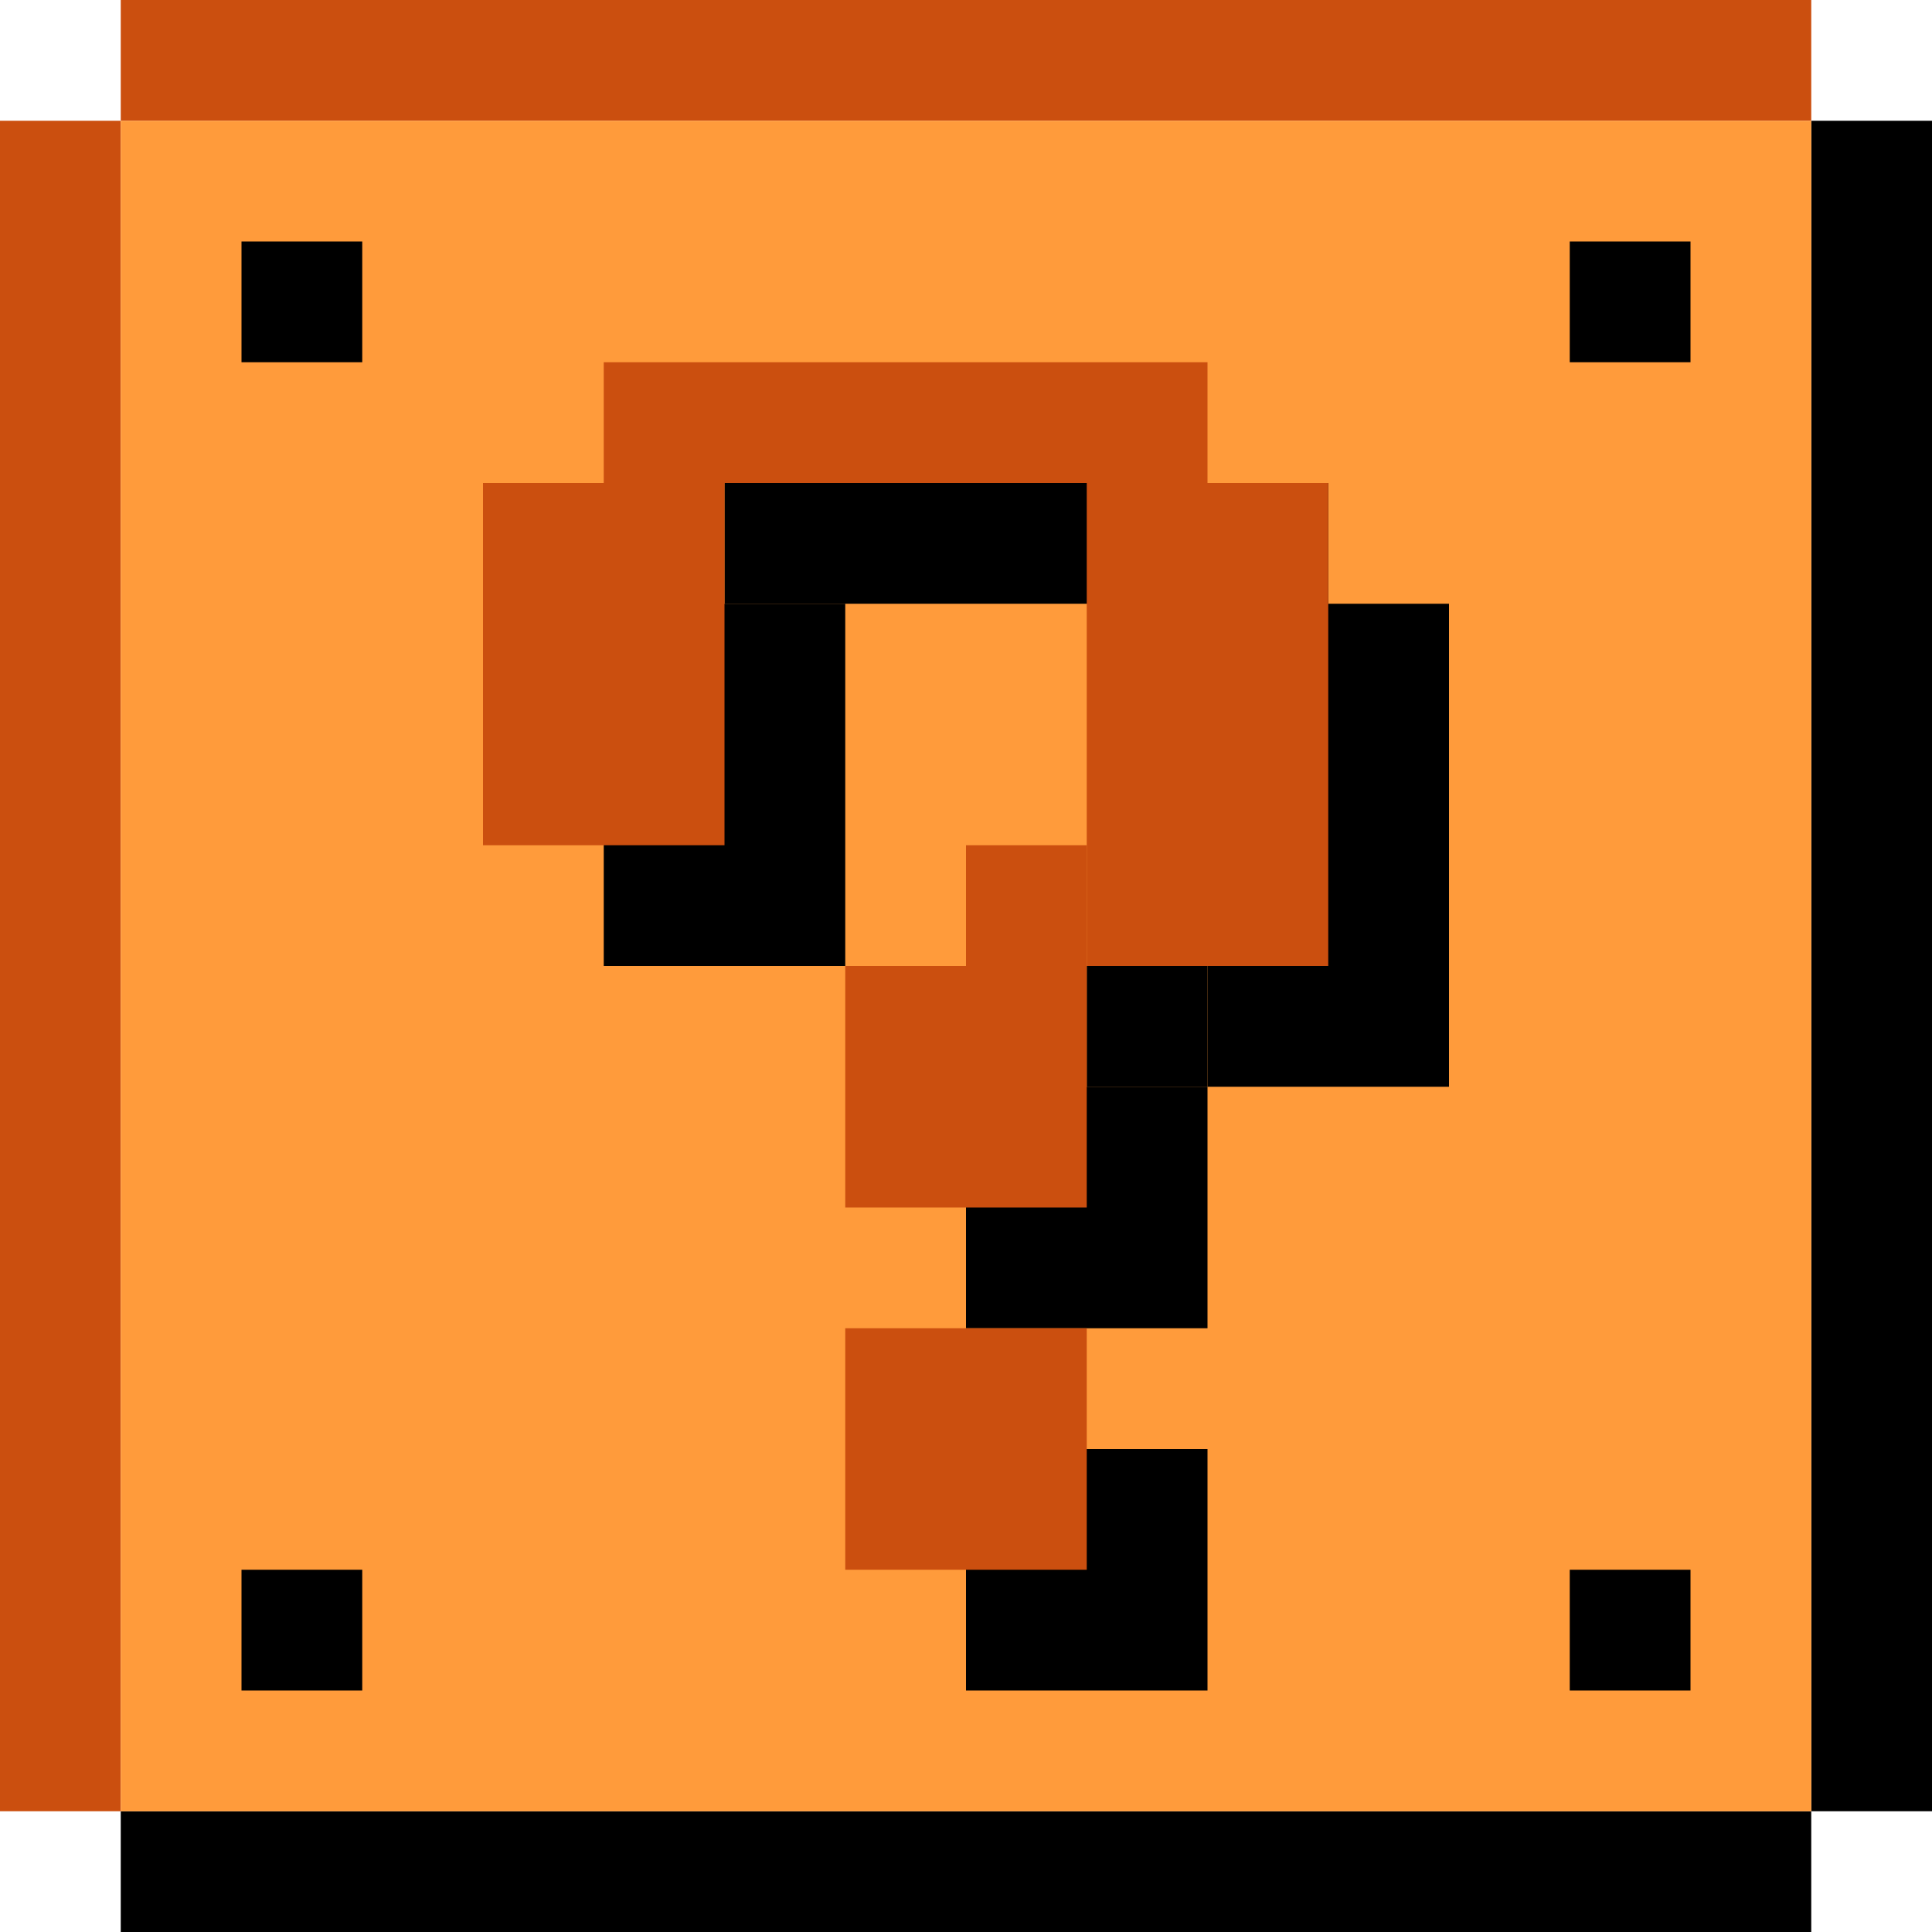 <?xml version="1.0" encoding="UTF-8" standalone="no"?>
<!-- Created with Inkscape (http://www.inkscape.org/) -->

<svg
   xmlns:dc="http://purl.org/dc/elements/1.1/"
   xmlns:cc="http://creativecommons.org/ns#"
   xmlns:rdf="http://www.w3.org/1999/02/22-rdf-syntax-ns#"
   xmlns:svg="http://www.w3.org/2000/svg"
   xmlns="http://www.w3.org/2000/svg"
   xmlns:sodipodi="http://sodipodi.sourceforge.net/DTD/sodipodi-0.dtd"
   xmlns:inkscape="http://www.inkscape.org/namespaces/inkscape"
   width="16"
   height="16"
   viewBox="0 0 16 16"
   id="svg2"
   version="1.1"
   inkscape:version="0.91 r13725"
   sodipodi:docname="sprites.svg">
  <defs
     id="defs4" />
  <sodipodi:namedview
     id="base"
     pagecolor="#ffffff"
     bordercolor="#666666"
     borderopacity="1.0"
     inkscape:pageopacity="0.0"
     inkscape:pageshadow="2"
     inkscape:zoom="22.4"
     inkscape:cx="2.9733668"
     inkscape:cy="8.2229769"
     inkscape:document-units="px"
     inkscape:current-layer="layer1"
     showgrid="false"
     units="px"
     inkscape:window-width="1280"
     inkscape:window-height="751"
     inkscape:window-x="0"
     inkscape:window-y="0"
     inkscape:window-maximized="1" />
  <g
     inkscape:label="Layer 1"
     inkscape:groupmode="layer"
     id="layer1"
     transform="translate(0,-1036.362)">
    <g
       id="g3625"
       inkscape:export-xdpi="180"
       inkscape:export-ydpi="180"
       transform="translate(18.616,-9.42)">
      <rect
         y="1036.362"
         x="0"
         height="16"
         width="16"
         id="rect3623"
         style="fill:none;fill-opacity:1" />
      <g
         id="g3566">
        <rect
           style="fill:#844222;fill-opacity:1"
           id="rect3435"
           width="4"
           height="1"
           x="2"
           y="1051.362" />
        <rect
           y="1051.362"
           x="10"
           height="1"
           width="4"
           id="rect3437"
           style="fill:#844222;fill-opacity:1" />
        <rect
           style="fill:#844222;fill-opacity:1"
           id="rect3439"
           width="3"
           height="1"
           x="10"
           y="1050.362" />
        <rect
           y="1050.362"
           x="3"
           height="1"
           width="3"
           id="rect3441"
           style="fill:#844222;fill-opacity:1" />
        <rect
           style="fill:#414dd5;fill-opacity:1"
           id="rect3445"
           width="3"
           height="1"
           x="4"
           y="1049.362" />
        <rect
           y="1049.362"
           x="9"
           height="1"
           width="3"
           id="rect3447"
           style="fill:#414dd5;fill-opacity:1" />
        <rect
           style="fill:#414dd5;fill-opacity:1"
           id="rect3449"
           width="8"
           height="1"
           x="4"
           y="1048.362" />
        <rect
           y="1047.362"
           x="5"
           height="1"
           width="6"
           id="rect3451"
           style="fill:#414dd5;fill-opacity:1" />
        <rect
           y="1046.362"
           x="7"
           height="1"
           width="2"
           id="rect3453"
           style="fill:#414dd5;fill-opacity:1" />
        <rect
           style="fill:#414dd5;fill-opacity:1"
           id="rect3455"
           width="4"
           height="1"
           x="6"
           y="1045.362" />
        <rect
           y="1044.362"
           x="6"
           height="1"
           width="1"
           id="rect3457"
           style="fill:#414dd5;fill-opacity:1" />
        <rect
           style="fill:#414dd5;fill-opacity:1"
           id="rect3459"
           width="1"
           height="1"
           x="9"
           y="1044.362" />
        <rect
           y="1043.362"
           x="9"
           height="1"
           width="1"
           id="rect3461"
           style="fill:#414dd5;fill-opacity:1" />
        <rect
           style="fill:#414dd5;fill-opacity:1"
           id="rect3463"
           width="1"
           height="1"
           x="6"
           y="1043.362" />
        <rect
           y="1046.362"
           x="5"
           height="1"
           width="1"
           id="rect3465"
           style="fill:#414dd5;fill-opacity:1" />
        <rect
           style="fill:#414dd5;fill-opacity:1"
           id="rect3467"
           width="1"
           height="1"
           x="10"
           y="1046.362" />
        <rect
           y="1046.362"
           x="9"
           height="1"
           width="1"
           id="rect3469"
           style="fill:#ebd11b;fill-opacity:1" />
        <rect
           style="fill:#ebd11b;fill-opacity:1"
           id="rect3471"
           width="1"
           height="1"
           x="6"
           y="1046.362" />
        <rect
           y="1048.362"
           x="2"
           height="1"
           width="2"
           id="rect3473"
           style="fill:#f0be8d;fill-opacity:1" />
        <rect
           style="fill:#f0be8d;fill-opacity:1"
           id="rect3475"
           width="2"
           height="1"
           x="2"
           y="1046.362" />
        <rect
           y="1047.362"
           x="2"
           height="1"
           width="3"
           id="rect3477"
           style="fill:#f0be8d;fill-opacity:1" />
        <rect
           style="fill:#f0be8d;fill-opacity:1"
           id="rect3479"
           width="2"
           height="1"
           x="-14"
           y="1048.362"
           transform="scale(-1,1)" />
        <rect
           y="1046.362"
           x="-14"
           height="1"
           width="2"
           id="rect3481"
           style="fill:#f0be8d;fill-opacity:1"
           transform="scale(-1,1)" />
        <rect
           style="fill:#f0be8d;fill-opacity:1"
           id="rect3483"
           width="3"
           height="1"
           x="-14"
           y="1047.362"
           transform="scale(-1,1)" />
        <rect
           y="1046.362"
           x="4"
           height="1"
           width="1"
           id="rect3485"
           style="fill:#d72018;fill-opacity:1" />
        <rect
           style="fill:#d72018;fill-opacity:1"
           id="rect3487"
           width="1"
           height="1"
           x="11"
           y="1046.362" />
        <rect
           y="1043.362"
           x="7"
           height="2"
           width="2"
           id="rect3489"
           style="fill:#d72018;fill-opacity:1" />
        <rect
           style="fill:#d72018;fill-opacity:1"
           id="rect3491"
           width="4"
           height="1"
           x="2"
           y="1045.362" />
        <rect
           y="1044.362"
           x="3"
           height="1"
           width="3"
           id="rect3493"
           style="fill:#d72018;fill-opacity:1" />
        <rect
           style="fill:#d72018;fill-opacity:1"
           id="rect3495"
           width="2"
           height="1"
           x="4"
           y="1043.362" />
        <rect
           y="1045.362"
           x="-14"
           height="1"
           width="4"
           id="rect3497"
           style="fill:#d72018;fill-opacity:1"
           transform="scale(-1,1)" />
        <rect
           style="fill:#d72018;fill-opacity:1"
           id="rect3499"
           width="3"
           height="1"
           x="-13"
           y="1044.362"
           transform="scale(-1,1)" />
        <rect
           y="1043.362"
           x="-12"
           height="1"
           width="2"
           id="rect3501"
           style="fill:#d72018;fill-opacity:1"
           transform="scale(-1,1)" />
        <rect
           transform="scale(-1,1)"
           y="1042.362"
           x="-12"
           height="1"
           width="7"
           id="rect3503"
           style="fill:#f0be8d;fill-opacity:1" />
        <rect
           style="fill:#f0be8d;fill-opacity:1"
           id="rect3505"
           width="4"
           height="1"
           x="-9"
           y="1041.362"
           transform="scale(-1,1)" />
        <rect
           transform="scale(-1,1)"
           y="1041.362"
           x="-13"
           height="1"
           width="4"
           id="rect3507"
           style="fill:#000000;fill-opacity:1" />
        <rect
           style="fill:#000000;fill-opacity:1"
           id="rect3509"
           width="1"
           height="1"
           x="-11"
           y="1040.362"
           transform="scale(-1,1)" />
        <rect
           transform="scale(-1,1)"
           y="1039.362"
           x="-10"
           height="1"
           width="1"
           id="rect3511"
           style="fill:#000000;fill-opacity:1" />
        <rect
           style="fill:#000000;fill-opacity:1"
           id="rect3513"
           width="1"
           height="1"
           x="-10"
           y="1038.362"
           transform="scale(-1,1)" />
        <rect
           transform="scale(-1,1)"
           y="1040.362"
           x="-14"
           height="1"
           width="3"
           id="rect3515"
           style="fill:#f0be8d;fill-opacity:1" />
        <rect
           style="fill:#f0be8d;fill-opacity:1"
           id="rect3517"
           width="3"
           height="1"
           x="-13"
           y="1039.362"
           transform="scale(-1,1)" />
        <rect
           transform="scale(-1,1)"
           y="1038.362"
           x="-11"
           height="1"
           width="1"
           id="rect3519"
           style="fill:#f0be8d;fill-opacity:1" />
        <rect
           style="fill:#f0be8d;fill-opacity:1"
           id="rect3521"
           width="3"
           height="1"
           x="-10"
           y="1040.362"
           transform="scale(-1,1)" />
        <rect
           transform="scale(-1,1)"
           y="1039.362"
           x="-9"
           height="1"
           width="3"
           id="rect3523"
           style="fill:#f0be8d;fill-opacity:1" />
        <rect
           style="fill:#f0be8d;fill-opacity:1"
           id="rect3525"
           width="2"
           height="1"
           x="-9"
           y="1038.362"
           transform="scale(-1,1)" />
        <rect
           style="fill:#844222;fill-opacity:1"
           id="rect3527"
           width="3"
           height="1"
           x="4"
           y="1038.362" />
        <rect
           y="1040.362"
           x="5"
           height="1"
           width="2"
           id="rect3529"
           style="fill:#844222;fill-opacity:1" />
        <rect
           style="fill:#844222;fill-opacity:1"
           id="rect3531"
           width="2"
           height="1"
           x="3"
           y="1041.362" />
        <rect
           y="1040.362"
           x="3"
           height="1"
           width="1"
           id="rect3533"
           style="fill:#844222;fill-opacity:1" />
        <rect
           style="fill:#844222;fill-opacity:1"
           id="rect3535"
           width="1"
           height="1"
           x="3"
           y="1039.362" />
        <rect
           y="1039.362"
           x="5"
           height="1"
           width="1"
           id="rect3537"
           style="fill:#844222;fill-opacity:1" />
        <rect
           style="fill:#f0be8d;fill-opacity:1"
           id="rect3539"
           width="1"
           height="1"
           x="-5"
           y="1039.362"
           transform="scale(-1,1)" />
        <rect
           transform="scale(-1,1)"
           y="1040.362"
           x="-5"
           height="1"
           width="1"
           id="rect3541"
           style="fill:#f0be8d;fill-opacity:1" />
        <rect
           y="1037.362"
           x="4"
           height="1"
           width="9"
           id="rect3543"
           style="fill:#d72018;fill-opacity:1" />
        <rect
           style="fill:#d72018;fill-opacity:1"
           id="rect3545"
           width="5"
           height="1"
           x="5"
           y="1036.362" />
      </g>
    </g>
    <g
       id="g3790"
       inkscape:export-xdpi="180"
       inkscape:export-ydpi="180"
       transform="translate(21.25,8.571)">
      <rect
         y="1036.362"
         x="0"
         height="3"
         width="7"
         id="rect3746"
         style="fill:#cb4f0f;fill-opacity:1" />
      <rect
         style="fill:#cb4f0f;fill-opacity:1"
         id="rect3748"
         width="7"
         height="3"
         x="8"
         y="1036.362" />
      <rect
         y="1039.362"
         x="0"
         height="1"
         width="16"
         id="rect3750"
         style="fill:#000000;fill-opacity:1" />
      <rect
         style="fill:#000000;fill-opacity:1"
         id="rect3752"
         width="1"
         height="3"
         x="7"
         y="1036.362" />
      <rect
         y="1036.362"
         x="15"
         height="3"
         width="1"
         id="rect3754"
         style="fill:#000000;fill-opacity:1" />
      <rect
         style="fill:#cb4f0f;fill-opacity:1"
         id="rect3756"
         width="3"
         height="3"
         x="0"
         y="1040.362" />
      <rect
         y="1040.362"
         x="4"
         height="3"
         width="7"
         id="rect3758"
         style="fill:#cb4f0f;fill-opacity:1" />
      <rect
         style="fill:#000000;fill-opacity:1"
         id="rect3760"
         width="16"
         height="1"
         x="0"
         y="1043.362" />
      <rect
         y="1040.362"
         x="3"
         height="3"
         width="1"
         id="rect3762"
         style="fill:#000000;fill-opacity:1" />
      <rect
         style="fill:#000000;fill-opacity:1"
         id="rect3764"
         width="1"
         height="3"
         x="11"
         y="1040.362" />
      <rect
         y="1040.362"
         x="12"
         height="3"
         width="4"
         id="rect3766"
         style="fill:#cb4f0f;fill-opacity:1" />
      <rect
         style="fill:#cb4f0f;fill-opacity:1"
         id="rect3768"
         width="7"
         height="3"
         x="0"
         y="1044.362" />
      <rect
         y="1044.362"
         x="8"
         height="3"
         width="7"
         id="rect3770"
         style="fill:#cb4f0f;fill-opacity:1" />
      <rect
         style="fill:#000000;fill-opacity:1"
         id="rect3772"
         width="16"
         height="1"
         x="0"
         y="1047.362" />
      <rect
         y="1044.362"
         x="7"
         height="3"
         width="1"
         id="rect3774"
         style="fill:#000000;fill-opacity:1" />
      <rect
         style="fill:#000000;fill-opacity:1"
         id="rect3776"
         width="1"
         height="3"
         x="15"
         y="1044.362" />
      <rect
         y="1048.362"
         x="0"
         height="3"
         width="3"
         id="rect3778"
         style="fill:#cb4f0f;fill-opacity:1" />
      <rect
         style="fill:#cb4f0f;fill-opacity:1"
         id="rect3780"
         width="7"
         height="3"
         x="4"
         y="1048.362" />
      <rect
         y="1051.362"
         x="0"
         height="1"
         width="16"
         id="rect3782"
         style="fill:#000000;fill-opacity:1" />
      <rect
         style="fill:#000000;fill-opacity:1"
         id="rect3784"
         width="1"
         height="3"
         x="3"
         y="1048.362" />
      <rect
         y="1048.362"
         x="11"
         height="3"
         width="1"
         id="rect3786"
         style="fill:#000000;fill-opacity:1" />
      <rect
         style="fill:#cb4f0f;fill-opacity:1"
         id="rect3788"
         width="4"
         height="3"
         x="12"
         y="1048.362" />
    </g>
    <g
       id="g4477"
       inkscape:export-xdpi="180"
       inkscape:export-ydpi="180">
      <rect
         style="fill:#000000;fill-opacity:1"
         id="rect3438"
         width="14"
         height="1"
         x="1"
         y="1051.362" />
      <rect
         y="1037.362"
         x="15"
         height="14"
         width="1"
         id="rect3440"
         style="fill:#000000;fill-opacity:1" />
      <rect
         style="fill:#cb4f0f;fill-opacity:1"
         id="rect3442"
         width="1"
         height="14"
         x="0"
         y="1037.362" />
      <rect
         y="1036.362"
         x="1"
         height="1"
         width="14"
         id="rect3444"
         style="fill:#cb4f0f;fill-opacity:1" />
      <rect
         style="fill:#ff9b3b;fill-opacity:1"
         id="rect3446"
         width="14"
         height="14"
         x="1"
         y="1037.362" />
      <rect
         y="1049.362"
         x="2"
         height="1"
         width="1"
         id="rect3448"
         style="fill:#000000;fill-opacity:1" />
      <rect
         style="fill:#000000;fill-opacity:1"
         id="rect3450"
         width="1"
         height="1"
         x="13"
         y="1049.362" />
      <rect
         y="1038.362"
         x="13"
         height="1"
         width="1"
         id="rect3452"
         style="fill:#000000;fill-opacity:1" />
      <rect
         style="fill:#000000;fill-opacity:1"
         id="rect3454"
         width="1"
         height="1"
         x="2"
         y="1038.362" />
      <rect
         y="1048.362"
         x="8"
         height="2"
         width="2"
         id="rect3456"
         style="fill:#000000;fill-opacity:1" />
      <rect
         style="fill:#000000;fill-opacity:1"
         id="rect3458"
         width="2"
         height="2"
         x="8"
         y="1045.362" />
      <rect
         y="1041.362"
         x="10"
         height="4"
         width="2"
         id="rect3460"
         style="fill:#000000;fill-opacity:1" />
      <rect
         y="1044.362"
         x="9"
         height="1"
         width="1"
         id="rect3462"
         style="fill:#000000;fill-opacity:1" />
      <rect
         style="fill:#000000;fill-opacity:1"
         id="rect3464"
         width="5"
         height="1"
         x="6"
         y="1040.362" />
      <rect
         y="1041.362"
         x="5"
         height="3"
         width="2"
         id="rect3466"
         style="fill:#000000;fill-opacity:1" />
      <rect
         style="fill:#cb4f0f;fill-opacity:1"
         id="rect3468"
         width="2"
         height="2"
         x="7"
         y="1047.362" />
      <rect
         y="1044.362"
         x="7"
         height="2"
         width="2"
         id="rect3470"
         style="fill:#cb4f0f;fill-opacity:1" />
      <rect
         style="fill:#cb4f0f;fill-opacity:1"
         id="rect3472"
         width="2"
         height="4"
         x="9"
         y="1040.362" />
      <rect
         style="fill:#cb4f0f;fill-opacity:1"
         id="rect3474"
         width="1"
         height="1"
         x="8"
         y="1043.362" />
      <rect
         y="1039.362"
         x="5"
         height="1"
         width="5"
         id="rect3476"
         style="fill:#cb4f0f;fill-opacity:1" />
      <rect
         style="fill:#cb4f0f;fill-opacity:1"
         id="rect3478"
         width="2"
         height="3"
         x="4"
         y="1040.362" />
    </g>
    <g
       id="g3510"
       inkscape:export-xdpi="180"
       inkscape:export-ydpi="180"
       transform="translate(-1.161,-33.304)">
      <rect
         style="fill:#000000;fill-opacity:1"
         id="rect3878"
         width="1"
         height="14"
         x="15"
         y="1037.362" />
      <rect
         y="1037.362"
         x="0"
         height="14"
         width="1"
         id="rect3880"
         style="fill:#cb4f0f;fill-opacity:1" />
      <rect
         style="fill:#cb4f0f;fill-opacity:1"
         id="rect3882"
         width="14"
         height="1"
         x="1"
         y="1036.362" />
      <rect
         y="1037.362"
         x="1"
         height="14"
         width="14"
         id="rect3884"
         style="fill:#cccccc;fill-opacity:1" />
      <rect
         style="fill:#000000;fill-opacity:1"
         id="rect3886"
         width="1"
         height="1"
         x="2"
         y="1049.362" />
      <rect
         y="1049.362"
         x="13"
         height="1"
         width="1"
         id="rect3888"
         style="fill:#000000;fill-opacity:1" />
      <rect
         style="fill:#000000;fill-opacity:1"
         id="rect3890"
         width="1"
         height="1"
         x="13"
         y="1038.362" />
      <rect
         y="1038.362"
         x="2"
         height="1"
         width="1"
         id="rect3892"
         style="fill:#000000;fill-opacity:1" />
      <rect
         transform="scale(-1,1)"
         style="fill:#000000;fill-opacity:1"
         id="rect3502"
         width="14"
         height="1"
         x="-15"
         y="1051.362" />
      <rect
         transform="scale(-1,1)"
         y="1037.362"
         x="-1"
         height="14"
         width="1"
         id="rect3504"
         style="fill:#000000;fill-opacity:1" />
      <rect
         y="-1037.362"
         x="-15"
         height="1"
         width="14"
         id="rect3506"
         style="fill:#000000;fill-opacity:1"
         transform="scale(-1,-1)" />
      <rect
         style="fill:#000000;fill-opacity:1"
         id="rect3508"
         width="1"
         height="14"
         x="-1"
         y="-1051.362"
         transform="scale(-1,-1)" />
    </g>
    <g
       id="g4433"
       inkscape:export-xdpi="180"
       inkscape:export-ydpi="180"
       transform="translate(-18.438,6.92)">
      <rect
         y="1051.362"
         x="1"
         height="1"
         width="14"
         id="rect3526"
         style="fill:#000000;fill-opacity:1" />
      <rect
         style="fill:#000000;fill-opacity:1"
         id="rect3528"
         width="1"
         height="14"
         x="15"
         y="1037.362" />
      <rect
         y="1037.362"
         x="0"
         height="14"
         width="1"
         id="rect3530"
         style="fill:#cb4f0f;fill-opacity:1" />
      <rect
         style="fill:#cb4f0f;fill-opacity:1"
         id="rect3532"
         width="14"
         height="1"
         x="1"
         y="1036.362" />
      <rect
         y="1037.362"
         x="1"
         height="14"
         width="14"
         id="rect3534"
         style="fill:#ff9b3b;fill-opacity:1" />
      <rect
         style="fill:#1784c4;fill-opacity:1"
         id="rect3536"
         width="1"
         height="1"
         x="2"
         y="1049.362" />
      <rect
         y="1049.362"
         x="13"
         height="1"
         width="1"
         id="rect3538"
         style="fill:#1784c4;fill-opacity:1" />
      <rect
         style="fill:#1784c4;fill-opacity:1"
         id="rect3540"
         width="1"
         height="1"
         x="13"
         y="1038.362" />
      <rect
         y="1038.362"
         x="2"
         height="1"
         width="1"
         id="rect3542"
         style="fill:#1784c4;fill-opacity:1" />
      <rect
         style="fill:#000000;fill-opacity:1"
         id="rect3544"
         width="2"
         height="2"
         x="8"
         y="1048.362" />
      <rect
         y="1045.362"
         x="8"
         height="2"
         width="2"
         id="rect3546"
         style="fill:#000000;fill-opacity:1" />
      <rect
         style="fill:#000000;fill-opacity:1"
         id="rect3548"
         width="2"
         height="4"
         x="10"
         y="1041.362" />
      <rect
         style="fill:#000000;fill-opacity:1"
         id="rect3550"
         width="1"
         height="1"
         x="9"
         y="1044.362" />
      <rect
         y="1040.362"
         x="6"
         height="1"
         width="5"
         id="rect3552"
         style="fill:#000000;fill-opacity:1" />
      <rect
         style="fill:#000000;fill-opacity:1"
         id="rect3554"
         width="2"
         height="3"
         x="5"
         y="1041.362" />
      <rect
         y="1047.362"
         x="7"
         height="2"
         width="2"
         id="rect3556"
         style="fill:#1784c4;fill-opacity:1" />
      <rect
         style="fill:#1784c4;fill-opacity:1"
         id="rect3558"
         width="2"
         height="2"
         x="7"
         y="1044.362" />
      <rect
         y="1040.362"
         x="9"
         height="4"
         width="2"
         id="rect3560"
         style="fill:#1784c4;fill-opacity:1" />
      <rect
         y="1043.362"
         x="8"
         height="1"
         width="1"
         id="rect3562"
         style="fill:#1784c4;fill-opacity:1" />
      <rect
         style="fill:#1784c4;fill-opacity:1"
         id="rect3564"
         width="5"
         height="1"
         x="5"
         y="1039.362" />
      <rect
         y="1040.362"
         x="4"
         height="3"
         width="2"
         id="rect3566"
         style="fill:#1784c4;fill-opacity:1" />
    </g>
  </g>
</svg>
